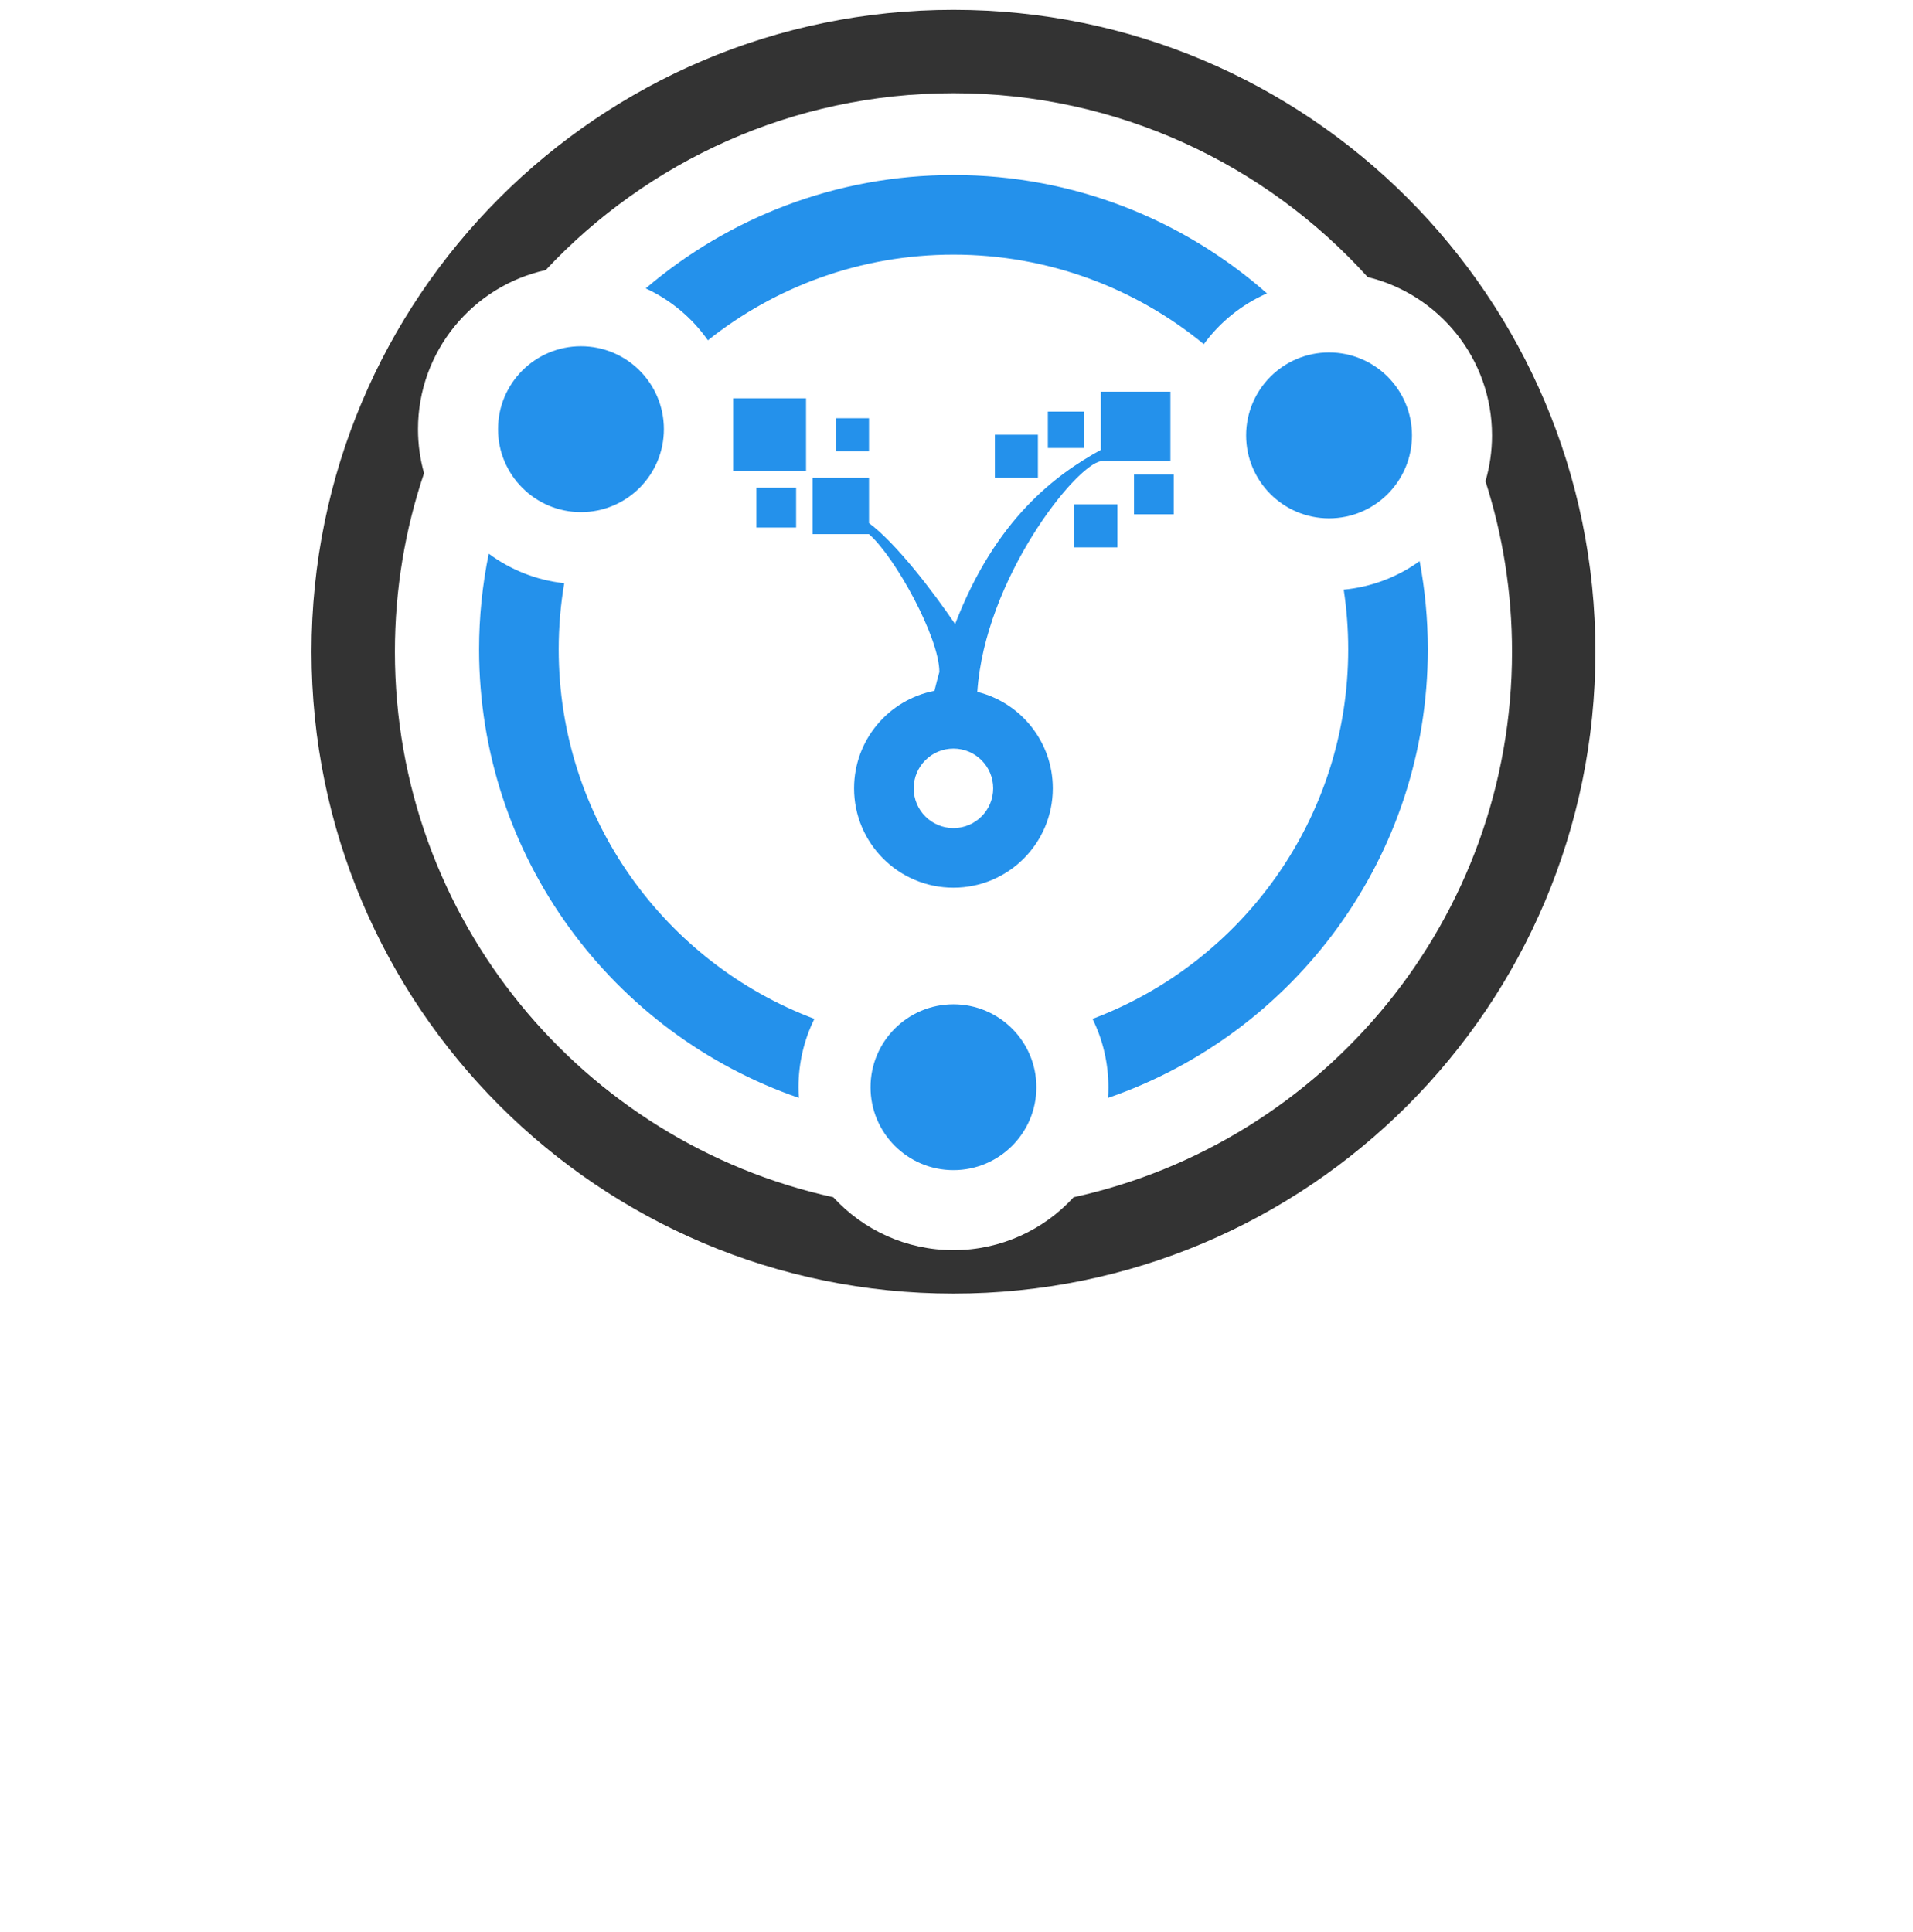 <svg xmlns:dc="http://purl.org/dc/elements/1.1/" 
	xmlns:cc="http://creativecommons.org/ns#" 
	xmlns:rdf="http://www.w3.org/1999/02/22-rdf-syntax-ns#" 
	xmlns="http://www.w3.org/2000/svg" viewBox="0 0 265.333 268" height="268" width="265.333" xml:space="preserve" id="svg2" version="1.1" 
	xmlns:xlink="http://www.w3.org/1999/xlink">
	<rect id="svgEditorBackground" x="0" y="0" width="265.333" height="268" style="fill:none;stroke:none;"/>
	<defs id="defs6"/>
	<g transform="matrix(1.333,0,0,-1.333,0,268)" id="g10">
		<g transform="scale(0.1)" id="g12">
			<path id="path52" style="fill:#2491eb;fill-opacity:1;fill-rule:evenodd;stroke:none" d="m 1152.92,868.059 c 193.63,66.711 332.74,250.451 332.74,466.731 0,31.39 -2.93,62.09 -8.53,91.84 -22.64,-16.34 -49.67,-26.94 -78.98,-29.7 3.08,-20.26 4.67,-41.01 4.67,-62.14 0,-175.91 -110.59,-325.97 -266.03,-384.497 10.57,-21.457 16.51,-45.598 16.51,-71.125 0,-3.73 -0.13,-7.438 -0.38,-11.109 z M 1318.3,1705.2 c -86.97,76.66 -201.16,123.18 -326.226,123.18 -122.191,0 -233.996,-44.42 -320.195,-117.98 26.059,-12.01 48.359,-30.77 64.684,-54.02 70.125,55.81 158.917,89.16 255.511,89.16 98.886,0 189.626,-34.94 260.516,-93.16 16.75,22.93 39.39,41.28 65.71,52.82 z M 508.551,1434.34 c -6.594,-32.15 -10.067,-65.45 -10.067,-99.55 0,-216.28 139.121,-400.02 332.75,-466.731 -0.25,3.671 -0.39,7.379 -0.39,11.109 0,25.527 5.945,49.668 16.519,71.125 -155.449,58.527 -266.039,208.587 -266.039,384.497 0,23.46 1.973,46.44 5.762,68.82 -29.219,3.15 -56.117,14.1 -78.535,30.73"/>
			<path id="path54" style="fill:#2491eb;fill-opacity:1;fill-rule:evenodd;stroke:none" d="m 992.074,792.879 c 47.656,0 86.286,38.633 86.286,86.289 0,47.656 -38.63,86.289 -86.286,86.289 -47.656,0 -86.285,-38.633 -86.285,-86.289 0,-47.656 38.629,-86.289 86.285,-86.289"/>
			<path id="path56" style="fill:#2491eb;fill-opacity:1;fill-rule:evenodd;stroke:none" d="m 1382.89,1471.15 c 47.66,0 86.29,38.64 86.29,86.29 0,47.66 -38.63,86.29 -86.29,86.29 -47.66,0 -86.29,-38.63 -86.29,-86.29 0,-47.65 38.63,-86.29 86.29,-86.29"/>
			<path id="path58" style="fill:#2491eb;fill-opacity:1;fill-rule:evenodd;stroke:none" d="m 604.492,1477.61 c 47.656,0 86.289,38.64 86.289,86.29 0,47.66 -38.633,86.29 -86.289,86.29 -47.656,0 -86.289,-38.63 -86.289,-86.29 0,-47.65 38.633,-86.29 86.289,-86.29"/>
			<path id="path60" style="fill:#2491eb;fill-opacity:1;fill-rule:evenodd;stroke:none" d="m 1016.9,1290.55 c 45.1,-11.12 78.56,-51.85 78.56,-100.38 0,-57.11 -46.29,-103.4 -103.397,-103.4 -57.106,0 -103.399,46.29 -103.399,103.4 0,50.34 35.988,92.27 83.633,101.49 1.641,6.7 3.34,13.24 5.109,19.59 0.063,35.69 -45.797,119.45 -73.211,143.43 h -58.601 v 58.58 h 58.601 v -47.07 c 28.852,-21.54 66.668,-71.4 89.61,-105.07 42.235,109.83 105.125,155.66 151.645,181.24 v 60.52 h 72.38 v -72.38 h -72.38 c -26.13,-3.64 -120.6,-122.49 -128.55,-239.95 z m 73.4,291.65 h 37.93 v -37.92 h -37.93 z m 130.97,-106.84 h -41.35 v 41.35 h 41.35 z m -103.39,10.33 h 44.81 v -44.8 h -44.81 z m -82.72,72.39 h 44.8 v -44.81 h -44.8 z m -248.148,-55.15 h 41.351 v -41.36 h -41.351 z m 82.715,72.38 h 34.468 v -34.47 h -34.468 z m -106.856,20.67 h 75.832 v -75.82 h -75.832 z m 229.192,-364.46 c 22.837,0 41.357,-18.51 41.357,-41.35 0,-22.85 -18.52,-41.37 -41.357,-41.37 -22.84,0 -41.36,18.52 -41.36,41.37 0,22.84 18.52,41.35 41.36,41.35"/>
			<path id="path62" style="fill:#333333;fill-opacity:1;fill-rule:evenodd;stroke:none" d="m 992.074,2000.27 c 368.886,0 667.936,-299.05 667.936,-667.94 0,-368.889 -299.05,-667.928 -667.936,-667.928 -368.89,0 -667.929,299.039 -667.929,667.928 0,368.89 299.039,667.94 667.929,667.94 z m 0,-86.74 c 170.966,0 324.676,-73.83 431.026,-191.34 74.23,-18.06 129.35,-84.98 129.35,-164.75 0,-16.55 -2.37,-32.56 -6.8,-47.69 17.91,-55.93 27.62,-115.54 27.62,-177.42 0,-278.05 -195.27,-510.455 -456.15,-567.658 -31,-33.84 -75.55,-55.067 -125.046,-55.067 -49.492,0 -94.043,21.227 -125.047,55.067 -260.875,57.203 -456.144,289.608 -456.144,567.658 0,64.96 10.66,127.42 30.32,185.74 -4.086,14.58 -6.269,29.95 -6.269,45.83 0,81.02 56.867,148.79 132.847,165.57 106.047,113.26 256.891,184.06 424.293,184.06"/>
		</g>
	</g>
</svg>